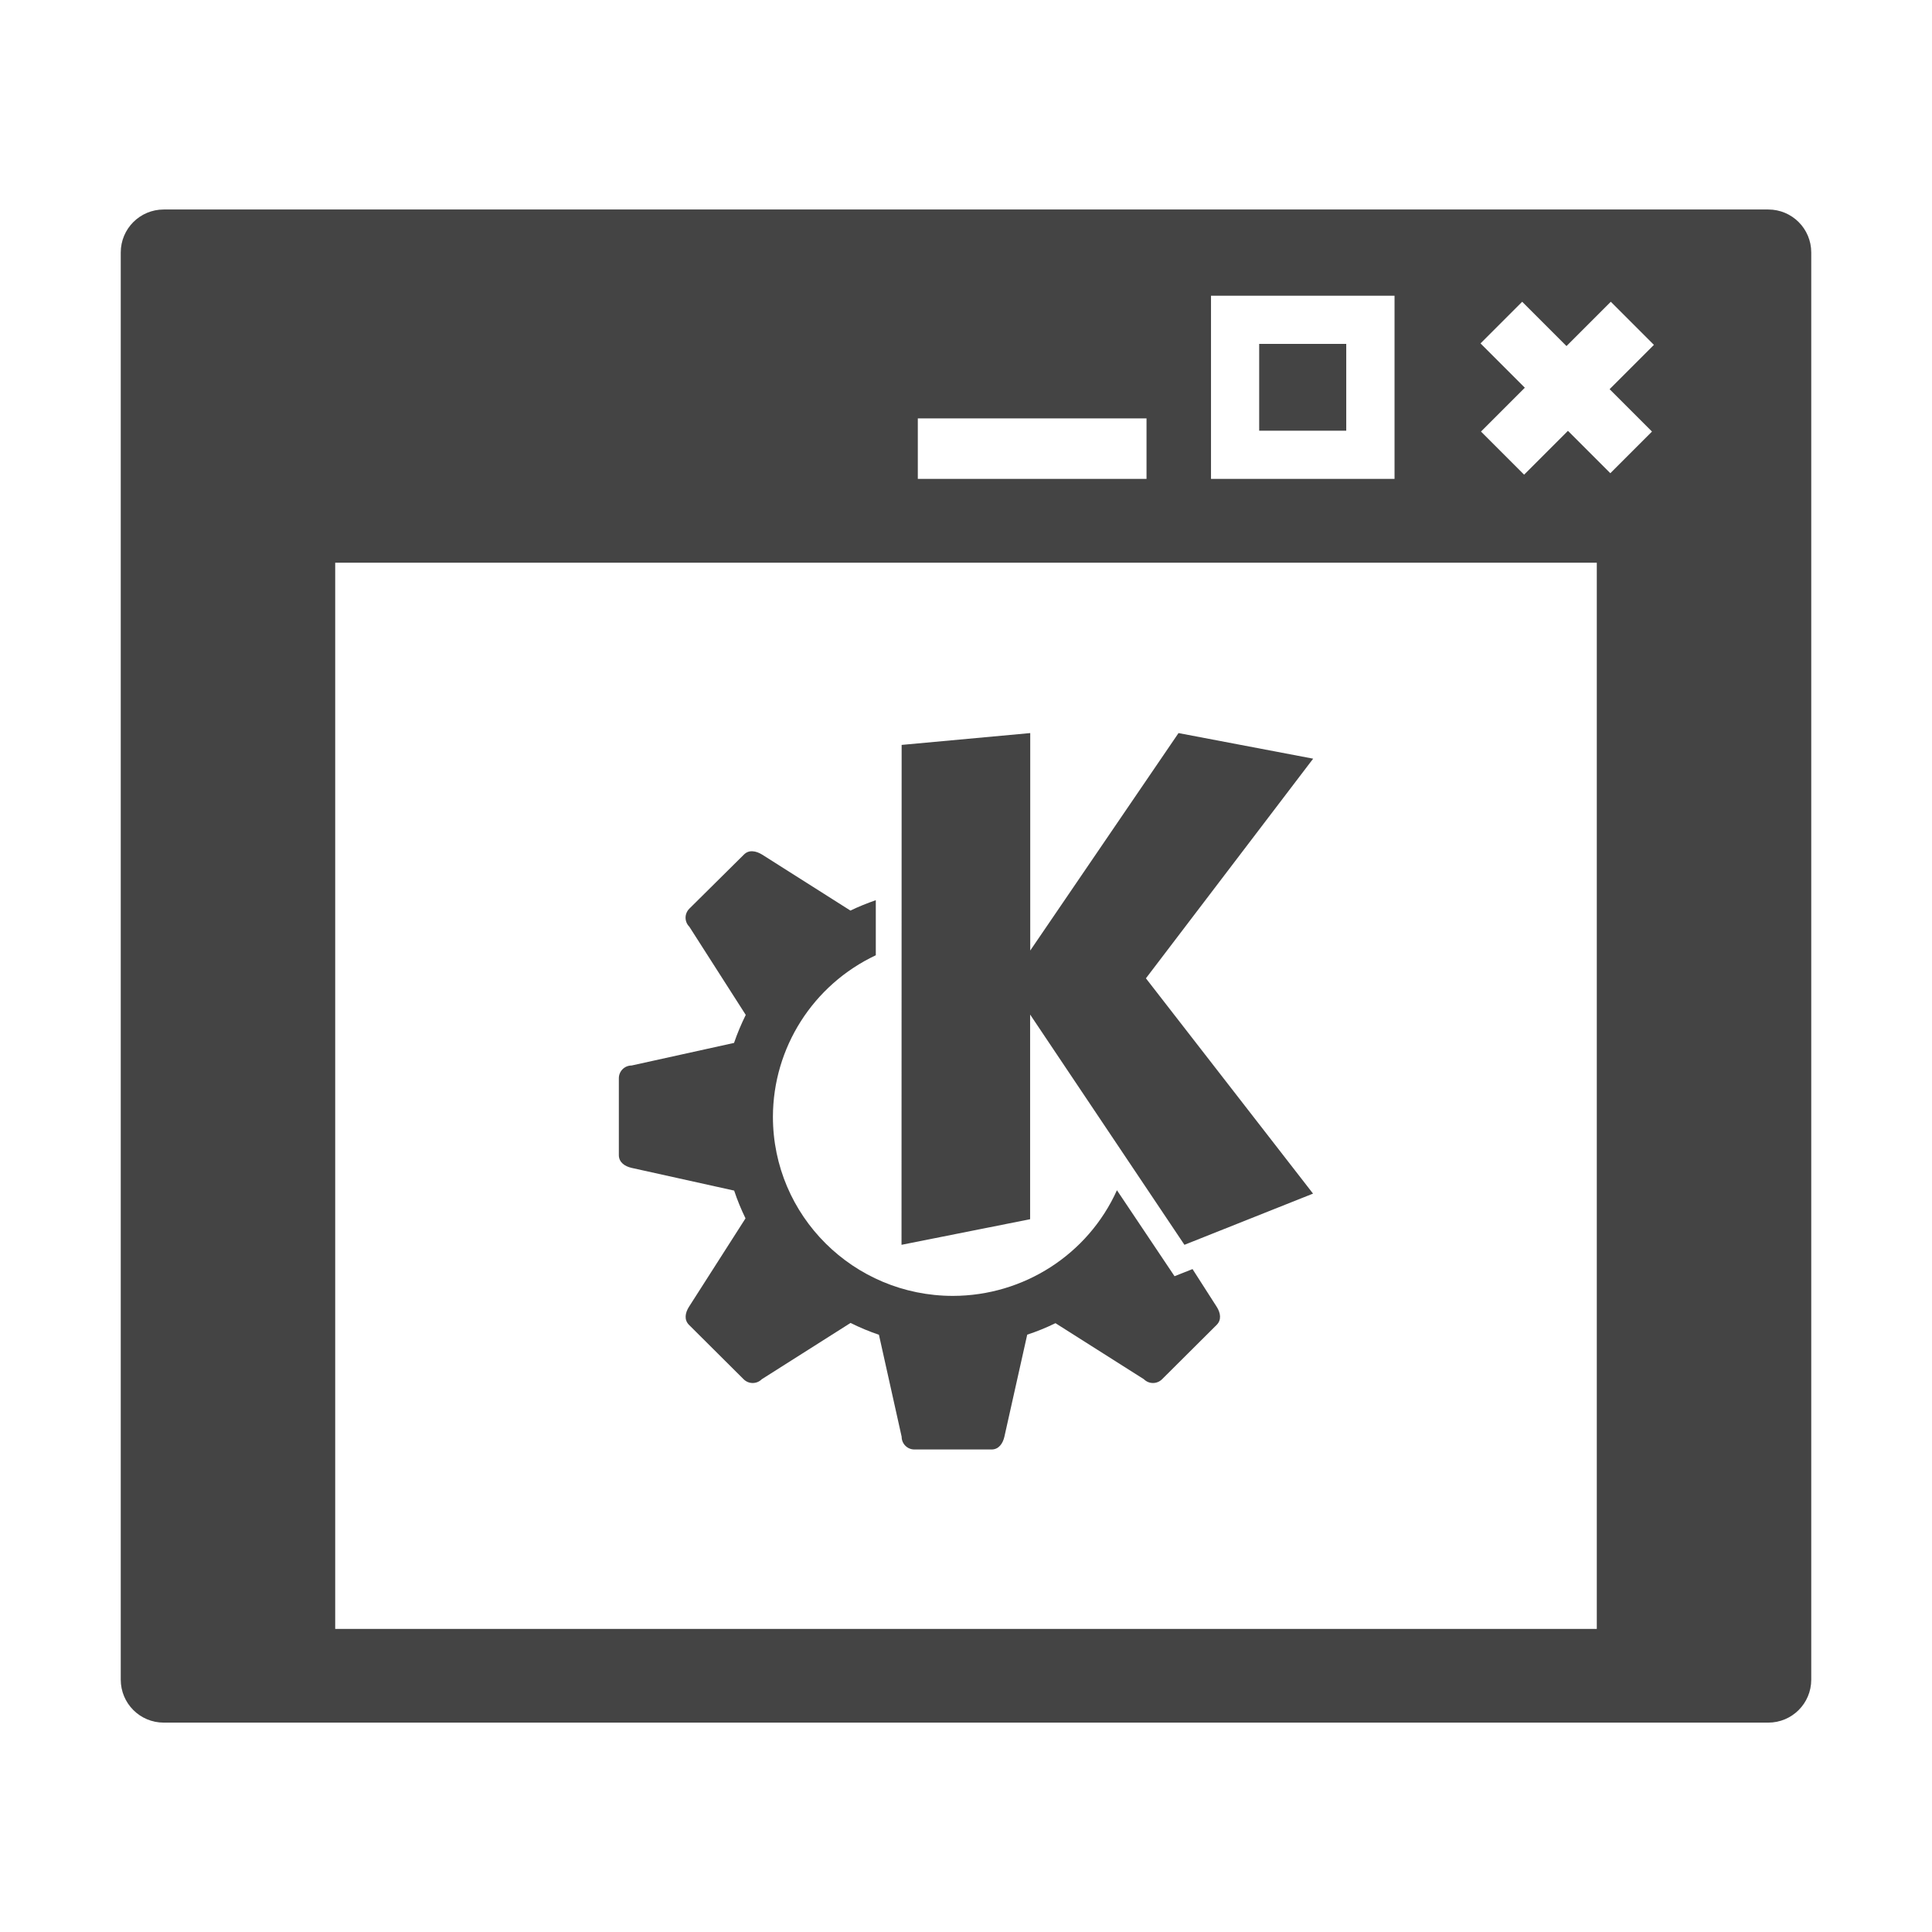 <svg fill="none" height="16" viewBox="0 0 16 16" width="16" xmlns="http://www.w3.org/2000/svg">
  <g clip-rule="evenodd" fill="#444" fill-rule="evenodd">
    <path d="m2.776 4.66h10.448v8.83h-10.448zm-1.776-.925v.925 9.25c0 .197.159.356.356.356h13.288c.197 0 .356-.159.356-.356v-9.25-.925-1.644c0-.197-.159-.356-.356-.356h-1.644-10-1.644c-.197 0-.356.159-.356.356zm8.495-.27h-1.894v.501h1.894zm3.478-.599-.367-.367-.345.345.367.367-.363.363.357.357.363-.363.351.351.345-.345-.351-.351.367-.367-.357-.357zm-2.545-.018h.721v.719h-.721zm-.399 1.118v-1.517h1.52v1.517z"/>
    <path d="m7.467 6.169 1.065-.098v1.801l1.228-1.801 1.115.212-1.385 1.819 1.384 1.783-1.065.424-1.278-1.907v1.695l-1.065.212zm-1.306.908c.021-.021.046-.029.072-.027.026.001.053.012.078.027l.732.464c.068-.033.138-.061.21-.086v.456c-.52.245-.851.766-.852 1.338 0 .819.667 1.483 1.491 1.483.586-.001 1.118-.343 1.358-.875l.477.712.149-.059.2.312c.032.05.042.108 0 .15l-.452.45c-.042.042-.109.042-.151 0l-.732-.464c-.076.037-.154.069-.234.095l-.189.845c-.013.057-.047.106-.106.106h-.639c-.059 0-.106-.047-.106-.106l-.188-.844c-.08-.027-.159-.06-.235-.098l-.735.466c-.042.042-.109.042-.151 0l-.452-.45c-.042-.042-.032-.1 0-.15l.468-.732c-.036-.074-.068-.151-.094-.23l-.849-.188c-.058-.013-.106-.047-.106-.106v-.636c0-.059.047-.106.106-.106l.848-.187c.027-.079.06-.157.097-.232l-.467-.73c-.042-.042-.042-.108 0-.15z"/>
  </g>
</svg>
